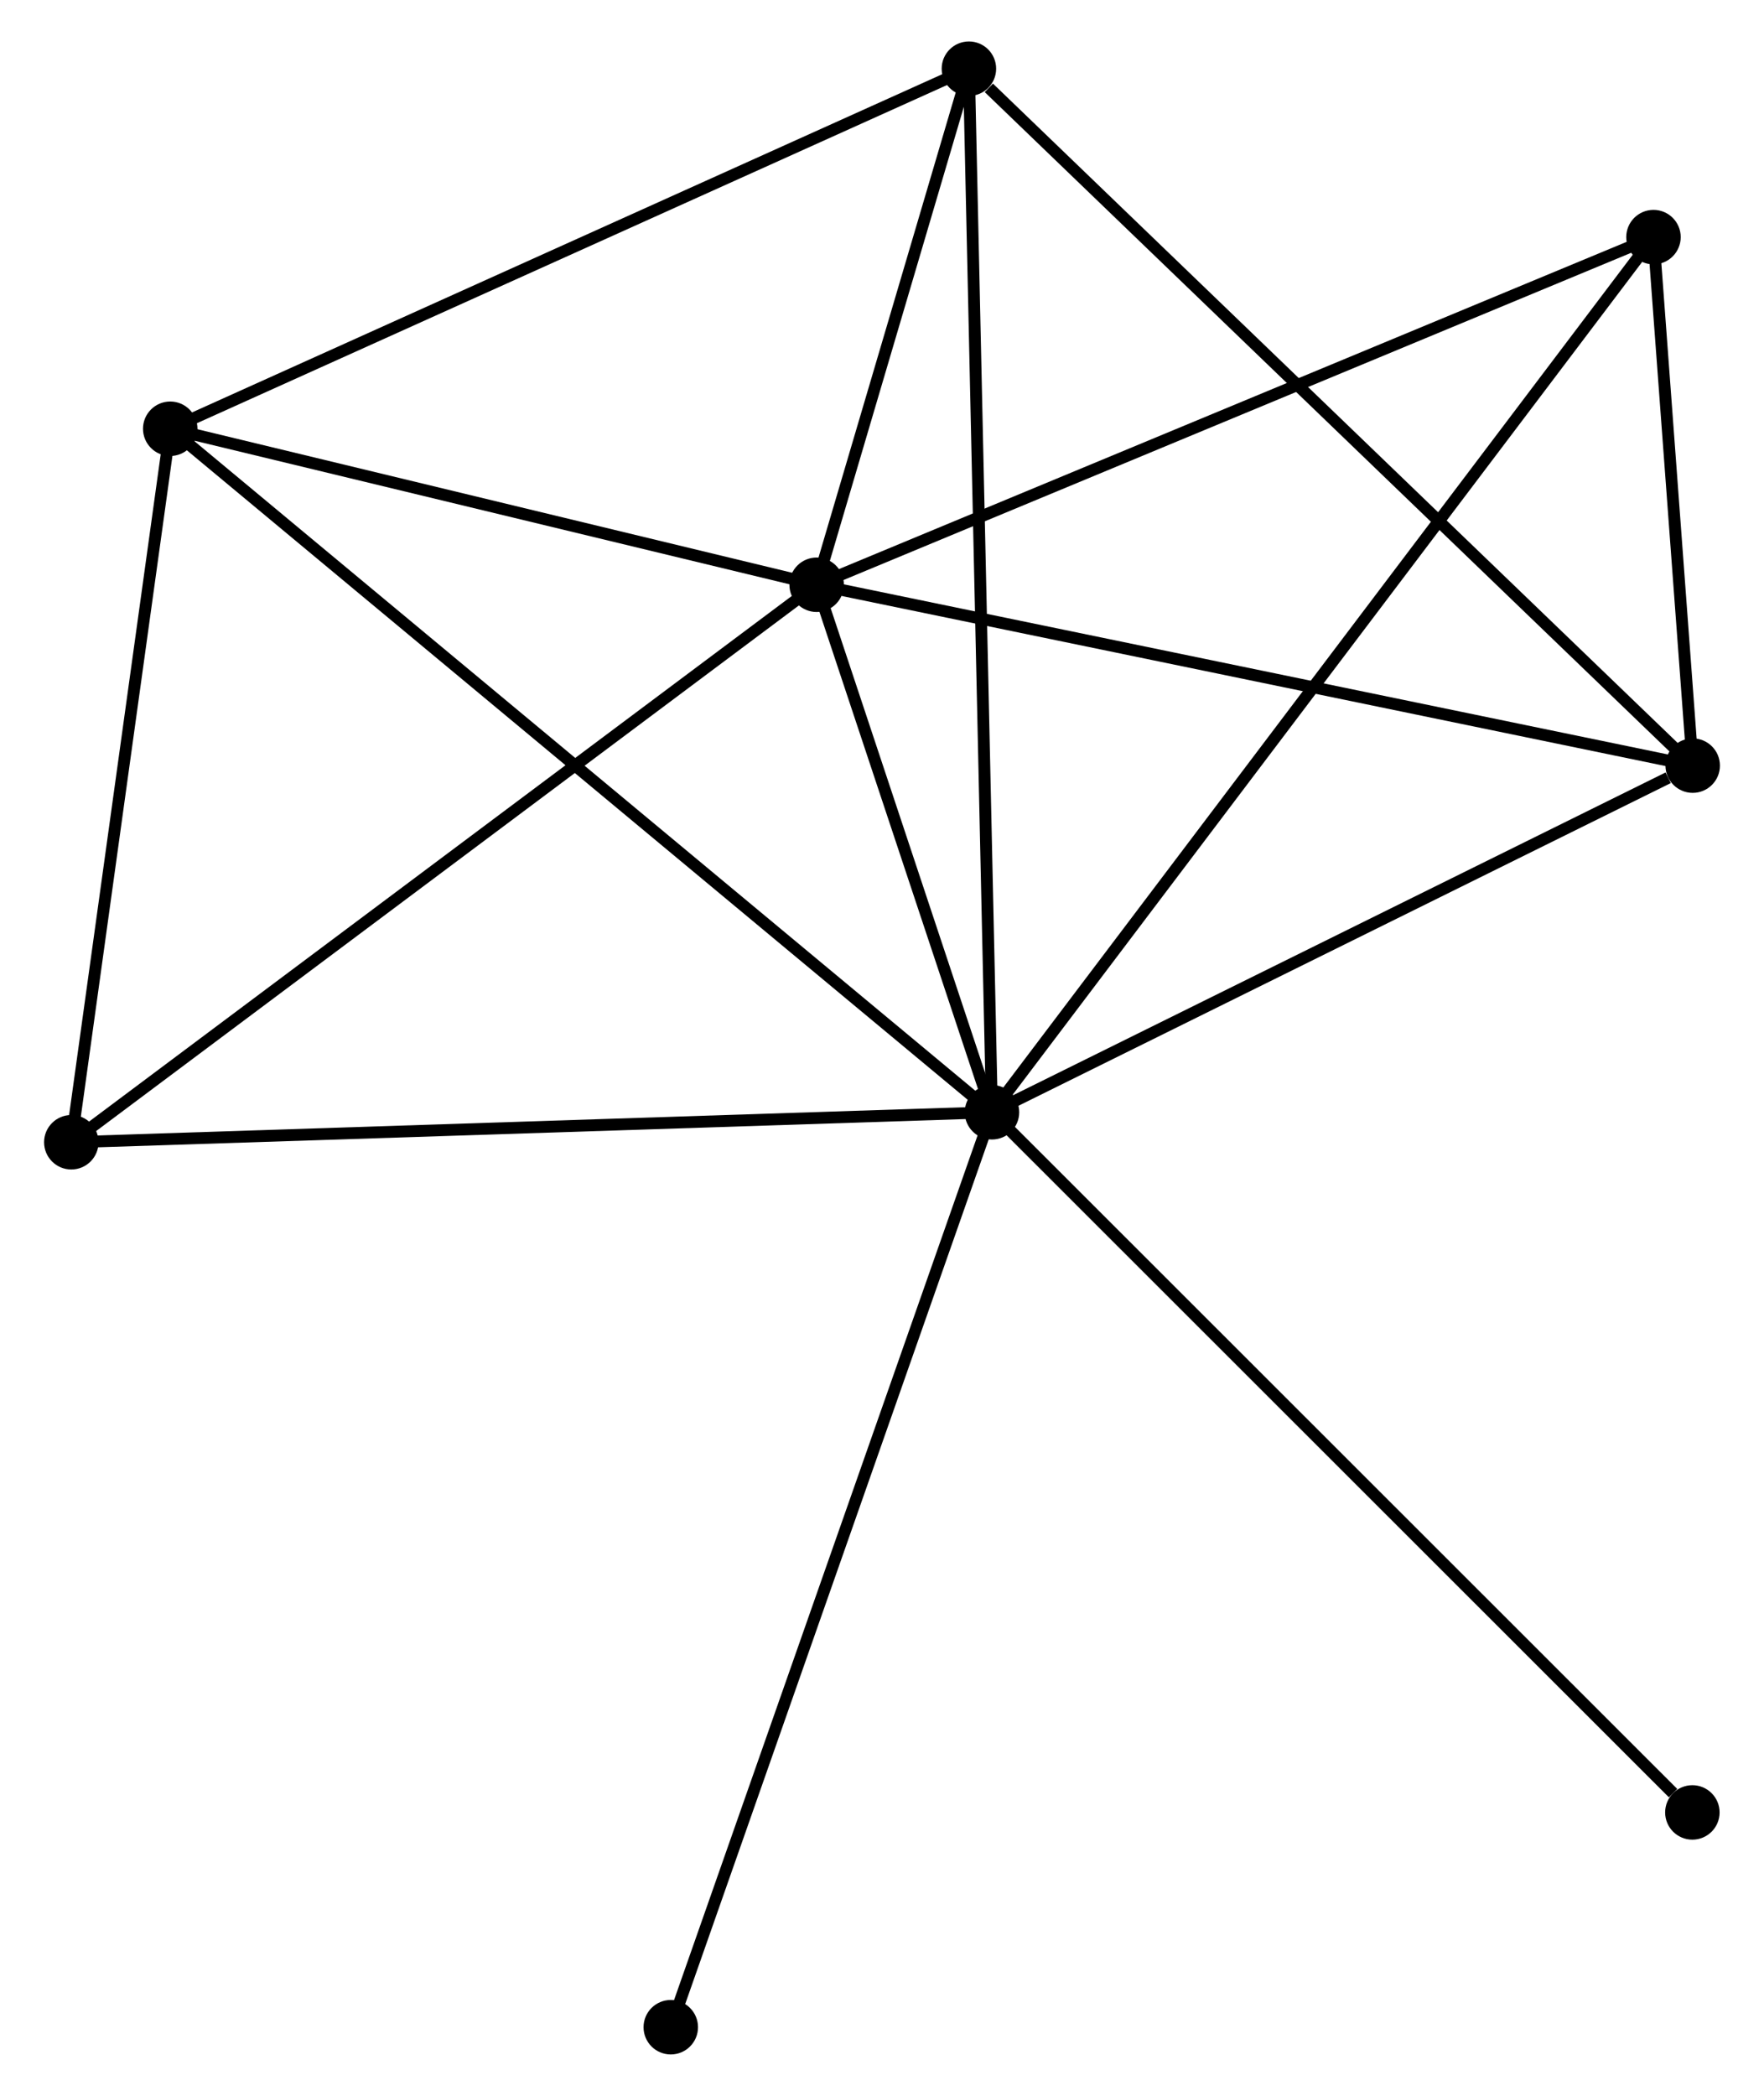 <?xml version="1.0" encoding="UTF-8" standalone="no"?>
<!DOCTYPE svg PUBLIC "-//W3C//DTD SVG 1.1//EN"
 "http://www.w3.org/Graphics/SVG/1.1/DTD/svg11.dtd">
<!-- Generated by graphviz version 2.36.0 (20140111.2315)
 -->
<!-- Title: %3 Pages: 1 -->
<svg width="149pt" height="177pt"
 viewBox="0.00 0.00 148.53 176.97" xmlns="http://www.w3.org/2000/svg" xmlns:xlink="http://www.w3.org/1999/xlink">
<g id="graph0" class="graph" transform="scale(1 1) rotate(0) translate(4 172.974)">
<title>%3</title>
<!-- 0 -->
<g id="node1" class="node"><title>0</title>
<ellipse fill="black" stroke="black" cx="79.552" cy="-79.056" rx="1.8" ry="1.8"/>
</g>
<!-- 1 -->
<g id="node2" class="node"><title>1</title>
<ellipse fill="black" stroke="black" cx="64.746" cy="-123.598" rx="1.8" ry="1.8"/>
</g>
<!-- 0&#45;&#45;1 -->
<g id="edge1" class="edge"><title>0&#45;&#45;1</title>
<path fill="none" stroke="black" d="M78.915,-80.97C76.48,-88.296 67.766,-114.512 65.363,-121.74"/>
</g>
<!-- 2 -->
<g id="node3" class="node"><title>2</title>
<ellipse fill="black" stroke="black" cx="138.731" cy="-108.326" rx="1.8" ry="1.8"/>
</g>
<!-- 0&#45;&#45;2 -->
<g id="edge2" class="edge"><title>0&#45;&#45;2</title>
<path fill="none" stroke="black" d="M81.259,-79.9C89.749,-84.099 127.384,-102.713 136.66,-107.301"/>
</g>
<!-- 3 -->
<g id="node4" class="node"><title>3</title>
<ellipse fill="black" stroke="black" cx="10.154" cy="-136.771" rx="1.8" ry="1.8"/>
</g>
<!-- 0&#45;&#45;3 -->
<g id="edge3" class="edge"><title>0&#45;&#45;3</title>
<path fill="none" stroke="black" d="M78.102,-80.261C69.071,-87.772 20.604,-128.08 11.595,-135.572"/>
</g>
<!-- 4 -->
<g id="node5" class="node"><title>4</title>
<ellipse fill="black" stroke="black" cx="77.605" cy="-167.174" rx="1.8" ry="1.8"/>
</g>
<!-- 0&#45;&#45;4 -->
<g id="edge4" class="edge"><title>0&#45;&#45;4</title>
<path fill="none" stroke="black" d="M79.511,-80.896C79.258,-92.364 77.898,-153.906 77.646,-165.344"/>
</g>
<!-- 5 -->
<g id="node6" class="node"><title>5</title>
<ellipse fill="black" stroke="black" cx="135.419" cy="-152.953" rx="1.8" ry="1.8"/>
</g>
<!-- 0&#45;&#45;5 -->
<g id="edge5" class="edge"><title>0&#45;&#45;5</title>
<path fill="none" stroke="black" d="M80.719,-80.599C87.989,-90.216 127.007,-141.826 134.259,-151.418"/>
</g>
<!-- 6 -->
<g id="node7" class="node"><title>6</title>
<ellipse fill="black" stroke="black" cx="1.8" cy="-76.525" rx="1.8" ry="1.8"/>
</g>
<!-- 0&#45;&#45;6 -->
<g id="edge6" class="edge"><title>0&#45;&#45;6</title>
<path fill="none" stroke="black" d="M77.63,-78.993C66.873,-78.643 14.236,-76.93 3.655,-76.585"/>
</g>
<!-- 7 -->
<g id="node8" class="node"><title>7</title>
<ellipse fill="black" stroke="black" cx="138.703" cy="-19.936" rx="1.8" ry="1.8"/>
</g>
<!-- 0&#45;&#45;7 -->
<g id="edge7" class="edge"><title>0&#45;&#45;7</title>
<path fill="none" stroke="black" d="M81.014,-77.594C89.126,-69.486 128.548,-30.086 137.074,-21.564"/>
</g>
<!-- 8 -->
<g id="node9" class="node"><title>8</title>
<ellipse fill="black" stroke="black" cx="52.427" cy="-1.8" rx="1.8" ry="1.8"/>
</g>
<!-- 0&#45;&#45;8 -->
<g id="edge8" class="edge"><title>0&#45;&#45;8</title>
<path fill="none" stroke="black" d="M78.881,-77.146C75.129,-66.457 56.766,-14.156 53.075,-3.643"/>
</g>
<!-- 1&#45;&#45;2 -->
<g id="edge9" class="edge"><title>1&#45;&#45;2</title>
<path fill="none" stroke="black" d="M66.575,-123.22C76.811,-121.107 126.898,-110.768 136.967,-108.69"/>
</g>
<!-- 1&#45;&#45;3 -->
<g id="edge10" class="edge"><title>1&#45;&#45;3</title>
<path fill="none" stroke="black" d="M62.929,-124.036C54.641,-126.036 20.451,-134.286 12.033,-136.317"/>
</g>
<!-- 1&#45;&#45;4 -->
<g id="edge11" class="edge"><title>1&#45;&#45;4</title>
<path fill="none" stroke="black" d="M65.298,-125.47C67.413,-132.638 74.982,-158.286 77.069,-165.357"/>
</g>
<!-- 1&#45;&#45;5 -->
<g id="edge12" class="edge"><title>1&#45;&#45;5</title>
<path fill="none" stroke="black" d="M66.493,-124.323C76.27,-128.385 124.116,-148.258 133.733,-152.253"/>
</g>
<!-- 1&#45;&#45;6 -->
<g id="edge13" class="edge"><title>1&#45;&#45;6</title>
<path fill="none" stroke="black" d="M63.19,-122.434C54.557,-115.978 12.606,-84.606 3.533,-77.821"/>
</g>
<!-- 2&#45;&#45;4 -->
<g id="edge14" class="edge"><title>2&#45;&#45;4</title>
<path fill="none" stroke="black" d="M137.22,-109.78C128.837,-117.851 88.099,-157.072 79.288,-165.555"/>
</g>
<!-- 2&#45;&#45;5 -->
<g id="edge15" class="edge"><title>2&#45;&#45;5</title>
<path fill="none" stroke="black" d="M138.589,-110.243C138.044,-117.584 136.095,-143.85 135.557,-151.093"/>
</g>
<!-- 3&#45;&#45;4 -->
<g id="edge16" class="edge"><title>3&#45;&#45;4</title>
<path fill="none" stroke="black" d="M11.821,-137.522C21.072,-141.692 66.026,-161.955 75.749,-166.338"/>
</g>
<!-- 3&#45;&#45;6 -->
<g id="edge17" class="edge"><title>3&#45;&#45;6</title>
<path fill="none" stroke="black" d="M9.876,-134.766C8.608,-125.619 3.376,-87.888 2.088,-78.599"/>
</g>
</g>
</svg>
